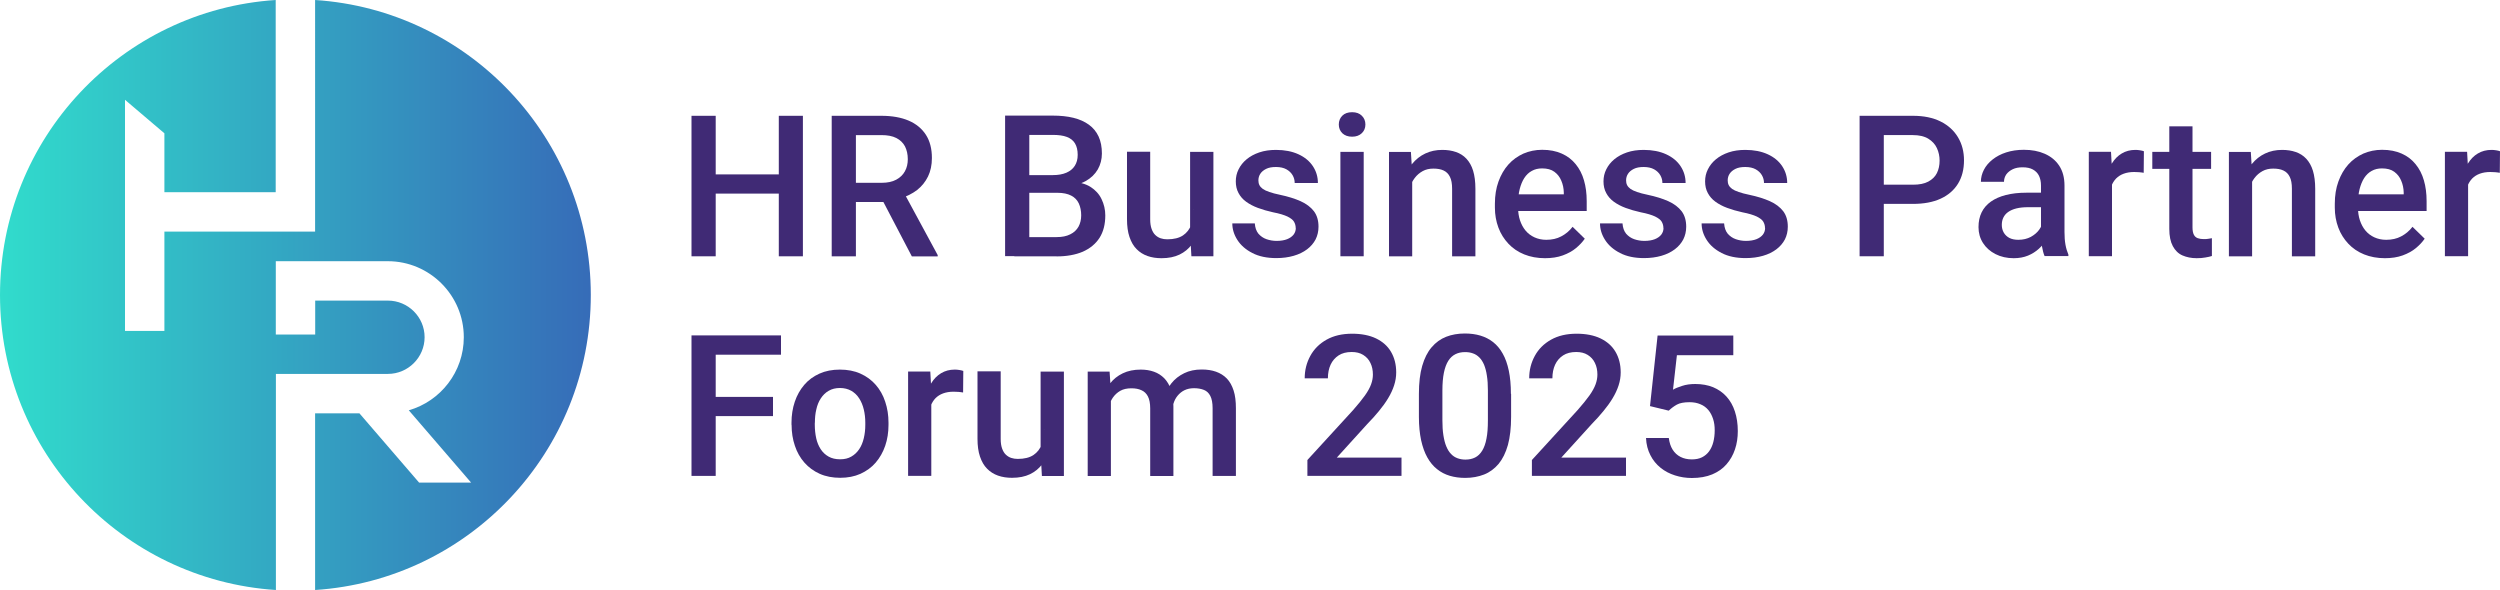<?xml version="1.0" encoding="UTF-8"?>
<svg id="_图层_2" data-name="图层 2" xmlns="http://www.w3.org/2000/svg" xmlns:xlink="http://www.w3.org/1999/xlink" viewBox="0 0 250 59">
  <defs>
    <style>
      .cls-1 {
        fill: #402a75;
      }

      .cls-2 {
        fill: url(#_未命名的渐变_46411);
      }
    </style>
    <linearGradient id="_未命名的渐变_46411" data-name="未命名的渐变 46411" x1="0" y1="29.5" x2="59.08" y2="29.5" gradientUnits="userSpaceOnUse">
      <stop offset="0" stop-color="#31dccc"/>
      <stop offset="1" stop-color="#366cb8"/>
    </linearGradient>
  </defs>
  <g id="_图层_2-2" data-name="图层 2">
    <g>
      <path class="cls-2" d="M59.08,29.5c0,15.67-12.17,28.49-27.57,29.5v-17.67h4.43l5.97,6.93h5.2l-6.23-7.23c3.17-.91,5.5-3.84,5.5-7.31,0-4.19-3.41-7.6-7.6-7.6h-11.2v7.33h3.94v-3.39h7.27c2.02,0,3.67,1.64,3.67,3.66s-1.65,3.67-3.67,3.67h-11.2v21.61C12.17,57.99,0,45.17,0,29.5S12.17,1.01,27.57,0v19.22h-11.13v-5.89l-3.94-3.35v23.11h3.94v-9.93h15.07V0c15.4,1.01,27.57,13.83,27.57,29.5Z"/>
      <g>
        <path class="cls-1" d="M71.57,11.58v14.05h-2.42v-14.05h2.42ZM78.43,17.44v1.92h-7.45v-1.92h7.45ZM80.29,11.58v14.05h-2.41v-14.05h2.41Z"/>
        <path class="cls-1" d="M83.16,11.58h4.97c1.07,0,1.98.16,2.73.48.75.32,1.33.8,1.73,1.42s.6,1.4.6,2.32c0,.7-.13,1.32-.39,1.85s-.62.98-1.09,1.35c-.47.36-1.03.64-1.68.84l-.73.36h-4.46l-.02-1.92h3.35c.58,0,1.06-.1,1.45-.31s.68-.49.87-.84c.2-.36.29-.76.29-1.21,0-.49-.1-.92-.28-1.28-.19-.36-.48-.64-.87-.84-.39-.2-.89-.29-1.49-.29h-2.55v12.12h-2.42v-14.05ZM91.18,25.63l-3.3-6.31h2.54s3.35,6.19,3.35,6.19v.13h-2.58Z"/>
        <path class="cls-1" d="M105.77,19.28h-3.58l-.02-1.77h3.12c.53,0,.98-.08,1.35-.24.37-.16.65-.39.84-.69s.29-.66.29-1.09c0-.47-.09-.85-.27-1.15s-.45-.51-.82-.65c-.37-.14-.84-.2-1.41-.2h-2.34v12.12h-2.42v-14.05h4.76c.77,0,1.46.07,2.07.22s1.12.38,1.55.69c.43.31.75.71.97,1.18.22.48.33,1.04.33,1.7,0,.58-.14,1.11-.41,1.59-.28.48-.68.87-1.22,1.17-.54.3-1.21.48-2.02.54l-.77.61ZM105.66,25.63h-4.23l1.09-1.92h3.14c.55,0,1-.09,1.37-.28.37-.18.64-.44.82-.76.18-.33.27-.71.27-1.14s-.08-.85-.24-1.19c-.16-.34-.41-.6-.76-.78-.35-.18-.8-.28-1.36-.28h-2.72l.02-1.77h3.54l.55.67c.77.03,1.41.2,1.9.51.5.32.87.72,1.11,1.23.24.5.37,1.04.37,1.62,0,.89-.19,1.64-.58,2.25-.39.6-.95,1.06-1.67,1.38-.73.31-1.6.47-2.62.47Z"/>
        <path class="cls-1" d="M119.34,21l.78-.02c0,.7-.08,1.35-.23,1.94s-.39,1.1-.71,1.53c-.32.43-.73.77-1.23,1.01-.5.24-1.1.36-1.8.36-.51,0-.97-.07-1.4-.22-.42-.15-.79-.38-1.09-.69-.31-.31-.54-.71-.71-1.21-.17-.5-.25-1.09-.25-1.78v-6.75h2.32v6.77c0,.38.05.7.14.95.09.25.21.46.37.61s.33.26.54.33.42.1.66.1c.66,0,1.18-.13,1.57-.39.38-.26.66-.61.82-1.06.16-.44.25-.94.25-1.5ZM119.01,23.17v-7.98h2.33v10.44h-2.2l-.14-2.46Z"/>
        <path class="cls-1" d="M129.57,22.8c0-.23-.06-.44-.17-.63s-.34-.36-.66-.52c-.32-.15-.8-.3-1.43-.42-.55-.12-1.06-.27-1.52-.44-.46-.17-.85-.38-1.18-.62-.33-.24-.58-.53-.76-.87-.18-.33-.27-.72-.27-1.16s.09-.83.28-1.21.45-.71.8-1,.77-.52,1.27-.69,1.06-.25,1.67-.25c.87,0,1.62.15,2.25.44.63.29,1.11.69,1.44,1.19s.5,1.06.5,1.68h-2.32c0-.28-.07-.54-.21-.78-.14-.24-.35-.44-.62-.59s-.62-.23-1.04-.23-.73.06-.99.19c-.26.13-.45.29-.58.49-.13.2-.19.42-.19.66,0,.17.03.33.1.47.07.14.18.26.34.38.16.11.38.22.66.31.28.1.63.19,1.06.28.8.17,1.48.38,2.06.64s1.02.6,1.33,1c.31.41.46.93.46,1.55,0,.46-.1.89-.29,1.27-.2.38-.48.71-.85.99-.37.28-.82.5-1.34.65-.52.15-1.1.23-1.74.23-.94,0-1.75-.17-2.4-.51-.66-.34-1.15-.77-1.49-1.3-.34-.53-.51-1.08-.51-1.66h2.25c.03.43.15.77.36,1.03.22.25.49.44.81.55.32.11.66.17,1.01.17.42,0,.77-.06,1.05-.17.28-.11.5-.27.65-.46.15-.2.22-.42.22-.67Z"/>
        <path class="cls-1" d="M133.88,12.45c0-.35.12-.65.35-.88s.56-.35.98-.35.74.12.97.35c.24.23.36.53.36.88s-.12.64-.36.87-.56.35-.97.35-.74-.12-.98-.35c-.23-.23-.35-.52-.35-.87ZM136.37,15.19v10.44h-2.33v-10.44h2.33Z"/>
        <path class="cls-1" d="M141.22,17.42v8.21h-2.32v-10.44h2.19l.14,2.23ZM140.81,20.02h-.75c0-.75.11-1.43.31-2.05.2-.62.49-1.15.85-1.59.36-.44.8-.79,1.31-1.03.51-.24,1.07-.36,1.7-.36.5,0,.96.07,1.36.21.41.14.76.36,1.05.67.29.31.52.71.67,1.2s.23,1.1.23,1.81v6.75h-2.33v-6.76c0-.5-.07-.9-.22-1.19-.14-.29-.35-.5-.63-.63-.27-.13-.61-.19-1.02-.19s-.76.08-1.07.25-.58.4-.8.69c-.22.29-.38.62-.5,1s-.17.78-.17,1.22Z"/>
        <path class="cls-1" d="M154.51,25.82c-.77,0-1.47-.13-2.09-.38-.62-.25-1.15-.61-1.58-1.07s-.77-.99-1-1.61c-.23-.62-.35-1.28-.35-2v-.39c0-.82.12-1.56.36-2.22.24-.66.57-1.23.99-1.7s.93-.83,1.5-1.09c.58-.25,1.21-.38,1.88-.38.75,0,1.4.13,1.96.38.56.25,1.02.6,1.39,1.06.37.45.65.99.83,1.62.18.62.27,1.31.27,2.07v.99h-8.06v-1.67h5.77v-.18c-.01-.42-.09-.81-.25-1.18-.15-.37-.38-.66-.69-.89-.31-.23-.72-.34-1.23-.34-.39,0-.73.08-1.03.25-.3.16-.55.4-.75.71s-.35.68-.46,1.11c-.11.43-.16.92-.16,1.46v.39c0,.46.06.88.19,1.27.13.39.31.73.55,1.02.24.29.54.52.89.68.35.16.74.25,1.19.25.56,0,1.06-.11,1.49-.34.44-.23.82-.54,1.14-.96l1.22,1.19c-.23.33-.52.64-.88.94-.36.3-.8.54-1.32.73-.52.19-1.12.28-1.8.28Z"/>
        <path class="cls-1" d="M166.34,22.8c0-.23-.06-.44-.17-.63s-.34-.36-.66-.52c-.32-.15-.8-.3-1.43-.42-.55-.12-1.06-.27-1.52-.44-.46-.17-.85-.38-1.18-.62-.33-.24-.58-.53-.76-.87-.18-.33-.27-.72-.27-1.16s.09-.83.28-1.21.45-.71.8-1,.77-.52,1.27-.69c.5-.17,1.06-.25,1.67-.25.87,0,1.62.15,2.25.44.63.29,1.11.69,1.44,1.19s.5,1.06.5,1.68h-2.32c0-.28-.07-.54-.21-.78-.14-.24-.35-.44-.62-.59s-.62-.23-1.04-.23-.73.06-.99.19c-.26.13-.45.29-.58.49-.13.2-.19.42-.19.66,0,.17.03.33.1.47.07.14.18.26.34.38.16.11.38.22.66.31.28.1.63.19,1.06.28.8.17,1.48.38,2.06.64s1.02.6,1.33,1c.31.41.46.93.46,1.55,0,.46-.1.89-.29,1.27-.2.38-.48.71-.85.99-.37.28-.82.5-1.34.65-.52.15-1.1.23-1.74.23-.94,0-1.75-.17-2.4-.51-.66-.34-1.15-.77-1.49-1.3-.34-.53-.51-1.08-.51-1.66h2.25c.03.43.15.77.36,1.03.22.25.49.44.81.55.32.11.66.17,1.01.17.42,0,.77-.06,1.05-.17.28-.11.5-.27.65-.46.15-.2.22-.42.22-.67Z"/>
        <path class="cls-1" d="M176.5,22.8c0-.23-.06-.44-.17-.63s-.34-.36-.66-.52c-.32-.15-.8-.3-1.43-.42-.55-.12-1.06-.27-1.52-.44-.46-.17-.85-.38-1.18-.62-.33-.24-.58-.53-.76-.87-.18-.33-.27-.72-.27-1.16s.09-.83.28-1.21.45-.71.8-1,.77-.52,1.27-.69,1.06-.25,1.67-.25c.87,0,1.62.15,2.25.44.63.29,1.11.69,1.44,1.19s.5,1.06.5,1.68h-2.32c0-.28-.07-.54-.21-.78-.14-.24-.35-.44-.62-.59s-.62-.23-1.04-.23-.73.06-.99.19c-.26.13-.45.29-.58.49-.13.2-.19.42-.19.66,0,.17.03.33.1.47.07.14.18.26.34.38.16.11.38.22.66.31.28.1.63.19,1.06.28.8.17,1.48.38,2.06.64s1.02.6,1.33,1c.31.41.46.93.46,1.55,0,.46-.1.89-.29,1.27-.2.38-.48.71-.85.99-.37.28-.82.5-1.34.65-.52.15-1.1.23-1.74.23-.94,0-1.75-.17-2.4-.51-.66-.34-1.15-.77-1.49-1.3-.34-.53-.51-1.08-.51-1.66h2.25c.03.43.15.77.36,1.03.22.25.49.44.81.55.32.11.66.17,1.01.17.42,0,.77-.06,1.05-.17.28-.11.5-.27.65-.46.15-.2.22-.42.22-.67Z"/>
        <path class="cls-1" d="M191.29,20.39h-3.65v-1.92h3.65c.64,0,1.15-.1,1.54-.31.39-.21.68-.49.86-.85.18-.36.27-.78.27-1.25,0-.44-.09-.86-.27-1.25-.18-.39-.47-.7-.86-.94-.39-.24-.91-.36-1.54-.36h-2.91v12.12h-2.42v-14.05h5.33c1.09,0,2.01.19,2.77.57s1.34.91,1.74,1.58c.4.67.6,1.44.6,2.3,0,.91-.2,1.69-.6,2.34-.4.65-.98,1.15-1.74,1.5s-1.69.52-2.77.52Z"/>
        <path class="cls-1" d="M204.44,19.28l.02,1.44h-1.67c-.43,0-.81.04-1.14.12-.33.08-.6.2-.82.35s-.38.34-.49.56c-.11.22-.16.47-.16.74s.06.53.19.76c.13.23.32.41.56.54.25.13.55.19.9.19.48,0,.89-.1,1.25-.29.36-.2.64-.44.84-.72.21-.29.31-.56.33-.82l.75,1.03c-.08.26-.21.55-.4.85s-.43.59-.73.86c-.3.27-.66.5-1.07.67-.41.17-.89.26-1.43.26-.68,0-1.29-.14-1.82-.41-.53-.27-.95-.64-1.25-1.11-.3-.47-.45-1-.45-1.59,0-.55.1-1.04.31-1.47.21-.43.52-.79.93-1.08.41-.29.91-.51,1.5-.66.59-.15,1.27-.23,2.03-.23h1.82ZM204.1,23.53v-4.98c0-.37-.07-.7-.2-.97s-.34-.48-.61-.63c-.27-.15-.62-.22-1.03-.22-.38,0-.71.06-.98.19s-.49.3-.65.52c-.15.22-.23.47-.23.74h-2.31c0-.41.1-.81.3-1.2.2-.39.49-.73.87-1.03.38-.3.83-.54,1.36-.71.53-.17,1.12-.26,1.77-.26.78,0,1.48.13,2.09.4s1.09.66,1.44,1.19c.35.53.53,1.19.53,1.99v4.64c0,.48.03.9.1,1.28.07.38.17.7.29.98v.15h-2.38c-.11-.25-.19-.57-.26-.96-.06-.39-.09-.77-.09-1.13Z"/>
        <path class="cls-1" d="M211.2,17.17v8.45h-2.32v-10.44h2.22l.11,1.99ZM214.39,15.12l-.02,2.16c-.14-.03-.29-.04-.46-.06-.16-.01-.33-.02-.49-.02-.4,0-.75.06-1.05.17-.3.11-.55.27-.76.48-.2.21-.36.46-.47.76s-.17.63-.19.99l-.53.04c0-.66.06-1.26.19-1.82s.32-1.05.58-1.48c.26-.42.59-.76.98-.99.4-.24.85-.36,1.37-.36.14,0,.29.01.46.04.16.03.29.05.37.09Z"/>
        <path class="cls-1" d="M221.11,15.19v1.7h-5.88v-1.7h5.88ZM216.93,12.63h2.32v10.11c0,.32.05.57.14.74.09.17.22.28.39.34s.36.09.59.09c.16,0,.32,0,.46-.03s.27-.04.36-.06v1.78c-.18.06-.41.11-.66.15-.25.05-.54.07-.87.07-.53,0-1.01-.1-1.42-.28s-.73-.5-.96-.93c-.23-.43-.35-1-.35-1.72v-10.26Z"/>
        <path class="cls-1" d="M225.21,17.42v8.21h-2.32v-10.44h2.19l.14,2.23ZM224.79,20.02h-.75c0-.75.11-1.43.31-2.05.2-.62.49-1.15.85-1.59.36-.44.8-.79,1.31-1.03.51-.24,1.07-.36,1.7-.36.5,0,.96.07,1.36.21.41.14.76.36,1.05.67.29.31.52.71.67,1.2s.23,1.1.23,1.81v6.75h-2.33v-6.76c0-.5-.07-.9-.22-1.19-.14-.29-.35-.5-.63-.63-.27-.13-.61-.19-1.02-.19s-.76.08-1.07.25-.58.4-.8.69c-.22.29-.38.62-.5,1s-.17.78-.17,1.22Z"/>
        <path class="cls-1" d="M238.5,25.82c-.77,0-1.47-.13-2.09-.38-.62-.25-1.15-.61-1.58-1.07s-.77-.99-1-1.61c-.23-.62-.35-1.28-.35-2v-.39c0-.82.12-1.56.36-2.22.24-.66.57-1.23.99-1.7s.93-.83,1.5-1.09c.58-.25,1.21-.38,1.88-.38.75,0,1.4.13,1.96.38.56.25,1.02.6,1.39,1.06.37.45.65.99.83,1.62.18.62.27,1.31.27,2.07v.99h-8.06v-1.67h5.77v-.18c-.01-.42-.09-.81-.25-1.18-.15-.37-.38-.66-.69-.89-.31-.23-.72-.34-1.23-.34-.39,0-.73.08-1.03.25-.3.16-.55.4-.75.71s-.35.68-.46,1.11c-.11.43-.16.92-.16,1.46v.39c0,.46.06.88.19,1.27.13.39.31.73.55,1.02.24.29.54.52.89.68.35.16.74.25,1.19.25.56,0,1.06-.11,1.49-.34.44-.23.82-.54,1.14-.96l1.22,1.19c-.23.33-.52.64-.88.94-.36.3-.8.54-1.32.73-.52.19-1.12.28-1.8.28Z"/>
        <path class="cls-1" d="M246.81,17.17v8.45h-2.32v-10.44h2.22l.11,1.99ZM250,15.12l-.02,2.16c-.14-.03-.29-.04-.46-.06-.16-.01-.33-.02-.49-.02-.4,0-.75.06-1.05.17-.3.11-.55.27-.76.48-.2.21-.36.46-.47.76s-.17.63-.19.99l-.53.04c0-.66.06-1.26.19-1.82s.32-1.05.58-1.48c.26-.42.59-.76.98-.99.4-.24.85-.36,1.37-.36.14,0,.29.01.46.04.16.03.29.05.37.09Z"/>
        <path class="cls-1" d="M71.57,33.54v14.05h-2.42v-14.05h2.42ZM78.1,33.54v1.93h-7.15v-1.93h7.15ZM77.3,39.69v1.92h-6.34v-1.92h6.34Z"/>
        <path class="cls-1" d="M79.15,42.49v-.22c0-.75.11-1.45.33-2.1.22-.65.54-1.21.95-1.69.41-.48.92-.85,1.52-1.12s1.28-.4,2.04-.4,1.45.13,2.05.4c.6.27,1.11.64,1.53,1.12s.74,1.04.95,1.69c.22.65.33,1.35.33,2.1v.22c0,.75-.11,1.45-.33,2.09-.22.64-.54,1.2-.95,1.68s-.93.85-1.52,1.12c-.6.27-1.28.4-2.03.4s-1.45-.13-2.05-.4c-.6-.27-1.11-.64-1.53-1.12-.42-.48-.74-1.04-.95-1.68-.22-.64-.33-1.34-.33-2.09ZM81.48,42.27v.22c0,.47.05.91.14,1.33s.25.79.45,1.1c.21.32.47.56.79.74s.7.27,1.15.27.81-.09,1.12-.27c.32-.18.58-.43.79-.74.21-.31.36-.68.46-1.1.1-.42.15-.86.15-1.33v-.22c0-.46-.05-.9-.15-1.32-.1-.42-.25-.78-.46-1.11s-.47-.57-.79-.76c-.32-.18-.7-.28-1.13-.28s-.81.09-1.13.28c-.32.18-.58.44-.79.76s-.36.69-.45,1.11c-.1.41-.14.85-.14,1.32Z"/>
        <path class="cls-1" d="M93.13,39.14v8.45h-2.32v-10.44h2.22l.11,1.99ZM96.33,37.09l-.02,2.16c-.14-.03-.29-.04-.46-.06-.16-.01-.33-.02-.49-.02-.4,0-.75.06-1.05.17-.3.11-.55.27-.76.48-.2.21-.36.46-.47.76s-.17.63-.19.99l-.53.04c0-.66.06-1.26.19-1.82s.32-1.05.58-1.48c.26-.42.59-.76.98-.99.4-.24.85-.36,1.37-.36.14,0,.29.01.46.04.16.03.29.05.37.09Z"/>
        <path class="cls-1" d="M104.39,42.96l.78-.02c0,.7-.08,1.35-.23,1.94s-.39,1.1-.71,1.53c-.32.43-.73.77-1.23,1.01-.5.24-1.1.36-1.8.36-.51,0-.97-.07-1.4-.22-.42-.15-.79-.38-1.09-.69-.31-.31-.54-.71-.71-1.21-.17-.5-.25-1.09-.25-1.78v-6.75h2.32v6.77c0,.38.05.7.14.95.09.25.21.46.37.61s.33.26.54.33.42.1.66.1c.66,0,1.18-.13,1.57-.39.38-.26.66-.61.82-1.06.16-.44.25-.94.25-1.5ZM104.06,45.14v-7.98h2.33v10.44h-2.2l-.14-2.46Z"/>
        <path class="cls-1" d="M111.09,39.28v8.32h-2.32v-10.44h2.19l.14,2.12ZM110.71,41.99h-.79c0-.73.09-1.4.27-2.01.18-.61.44-1.14.79-1.6s.78-.8,1.3-1.05c.52-.25,1.12-.37,1.8-.37.48,0,.91.07,1.31.21.4.14.74.36,1.03.65.29.3.52.68.68,1.14.16.46.24,1.02.24,1.68v6.96h-2.32v-6.76c0-.51-.08-.91-.23-1.2-.15-.29-.37-.5-.65-.62-.28-.13-.61-.19-1-.19-.44,0-.81.08-1.11.25s-.55.4-.75.69-.33.62-.42,1-.14.78-.14,1.22ZM117.18,41.37l-1.09.24c0-.63.09-1.23.27-1.79.18-.56.44-1.06.78-1.49.34-.43.77-.76,1.28-1.01s1.09-.37,1.75-.37c.53,0,1.01.07,1.43.22.42.15.78.37,1.08.68s.52.71.68,1.2.23,1.09.23,1.78v6.76h-2.33v-6.77c0-.53-.08-.94-.23-1.23s-.36-.49-.64-.6-.61-.17-.99-.17c-.36,0-.68.07-.95.2-.27.13-.5.32-.69.55-.19.23-.33.5-.42.81-.09.3-.14.63-.14.98Z"/>
        <path class="cls-1" d="M140.15,45.74v1.85h-9.41v-1.59l4.57-4.99c.5-.57.9-1.06,1.19-1.47.29-.41.49-.78.61-1.11.12-.33.18-.65.18-.97,0-.44-.08-.83-.25-1.17-.16-.34-.4-.6-.72-.8-.32-.2-.7-.29-1.15-.29-.52,0-.96.11-1.31.34-.35.23-.62.54-.8.93s-.27.85-.27,1.36h-2.32c0-.82.19-1.56.56-2.24.37-.68.91-1.22,1.62-1.62.71-.4,1.56-.6,2.56-.6.94,0,1.74.16,2.39.47.66.32,1.16.76,1.5,1.34.34.58.52,1.26.52,2.06,0,.44-.07.87-.21,1.3-.14.43-.34.86-.6,1.29-.26.43-.57.86-.92,1.28-.35.43-.74.86-1.17,1.3l-3.04,3.35h6.48Z"/>
        <path class="cls-1" d="M151.11,39.39v2.3c0,1.1-.11,2.04-.32,2.81-.22.78-.53,1.4-.93,1.89-.41.48-.89.84-1.45,1.06-.56.22-1.19.34-1.89.34-.55,0-1.07-.07-1.54-.21-.47-.14-.9-.36-1.28-.67-.38-.3-.7-.69-.97-1.17s-.47-1.05-.62-1.72c-.14-.67-.22-1.44-.22-2.33v-2.3c0-1.11.11-2.04.33-2.8s.53-1.38.94-1.86c.41-.48.89-.83,1.45-1.05.56-.22,1.19-.33,1.88-.33.56,0,1.08.07,1.55.21.47.14.9.36,1.27.65.38.3.7.68.96,1.15.27.47.47,1.04.61,1.71.14.67.21,1.44.21,2.32ZM148.79,42.02v-2.97c0-.56-.03-1.05-.1-1.48-.06-.43-.16-.79-.28-1.09-.13-.3-.28-.54-.47-.73s-.4-.33-.64-.41c-.24-.09-.5-.13-.8-.13-.36,0-.68.07-.96.21-.28.14-.52.36-.71.66-.19.3-.34.7-.44,1.19-.1.49-.15,1.09-.15,1.79v2.97c0,.57.03,1.06.1,1.5s.16.8.29,1.11c.13.31.28.56.47.75.18.2.4.34.64.43.24.09.51.14.8.14.37,0,.69-.07.97-.21s.52-.37.71-.68c.19-.31.34-.72.43-1.22.1-.5.14-1.1.14-1.81Z"/>
        <path class="cls-1" d="M162.6,45.74v1.85h-9.41v-1.59l4.57-4.99c.5-.57.9-1.06,1.19-1.47.29-.41.49-.78.61-1.11.12-.33.18-.65.18-.97,0-.44-.08-.83-.25-1.17-.16-.34-.4-.6-.72-.8-.32-.2-.7-.29-1.15-.29-.52,0-.96.11-1.31.34-.35.23-.62.54-.8.93s-.27.85-.27,1.36h-2.32c0-.82.19-1.56.56-2.24.37-.68.91-1.22,1.62-1.62.71-.4,1.56-.6,2.56-.6.94,0,1.74.16,2.39.47.66.32,1.16.76,1.5,1.34.34.58.52,1.26.52,2.06,0,.44-.07.87-.21,1.3-.14.43-.34.86-.6,1.29-.26.43-.57.86-.92,1.28-.35.43-.74.86-1.17,1.3l-3.04,3.35h6.48Z"/>
        <path class="cls-1" d="M166.85,41.06l-1.85-.45.76-7.06h7.57v1.97h-5.64l-.39,3.45c.22-.13.52-.26.91-.38.39-.13.83-.19,1.32-.19.66,0,1.26.11,1.78.32.52.22.97.53,1.34.94.37.41.65.9.84,1.49.19.58.29,1.24.29,1.96,0,.65-.09,1.26-.28,1.82-.19.57-.47,1.06-.85,1.5s-.86.77-1.43,1.01c-.58.24-1.26.36-2.04.36-.59,0-1.15-.09-1.68-.26-.54-.17-1.02-.42-1.44-.76-.42-.34-.77-.76-1.02-1.26-.26-.5-.41-1.07-.44-1.72h2.28c.06.46.18.84.38,1.16.2.32.46.56.79.73s.71.25,1.14.25c.39,0,.73-.07,1.01-.21.28-.14.52-.34.71-.6.19-.26.33-.57.42-.92.09-.35.14-.75.14-1.18s-.05-.79-.16-1.13c-.11-.34-.26-.64-.47-.89s-.47-.45-.79-.58c-.32-.14-.68-.21-1.09-.21-.55,0-.98.08-1.27.24s-.56.36-.81.6Z"/>
      </g>
    </g>
  </g>
</svg>